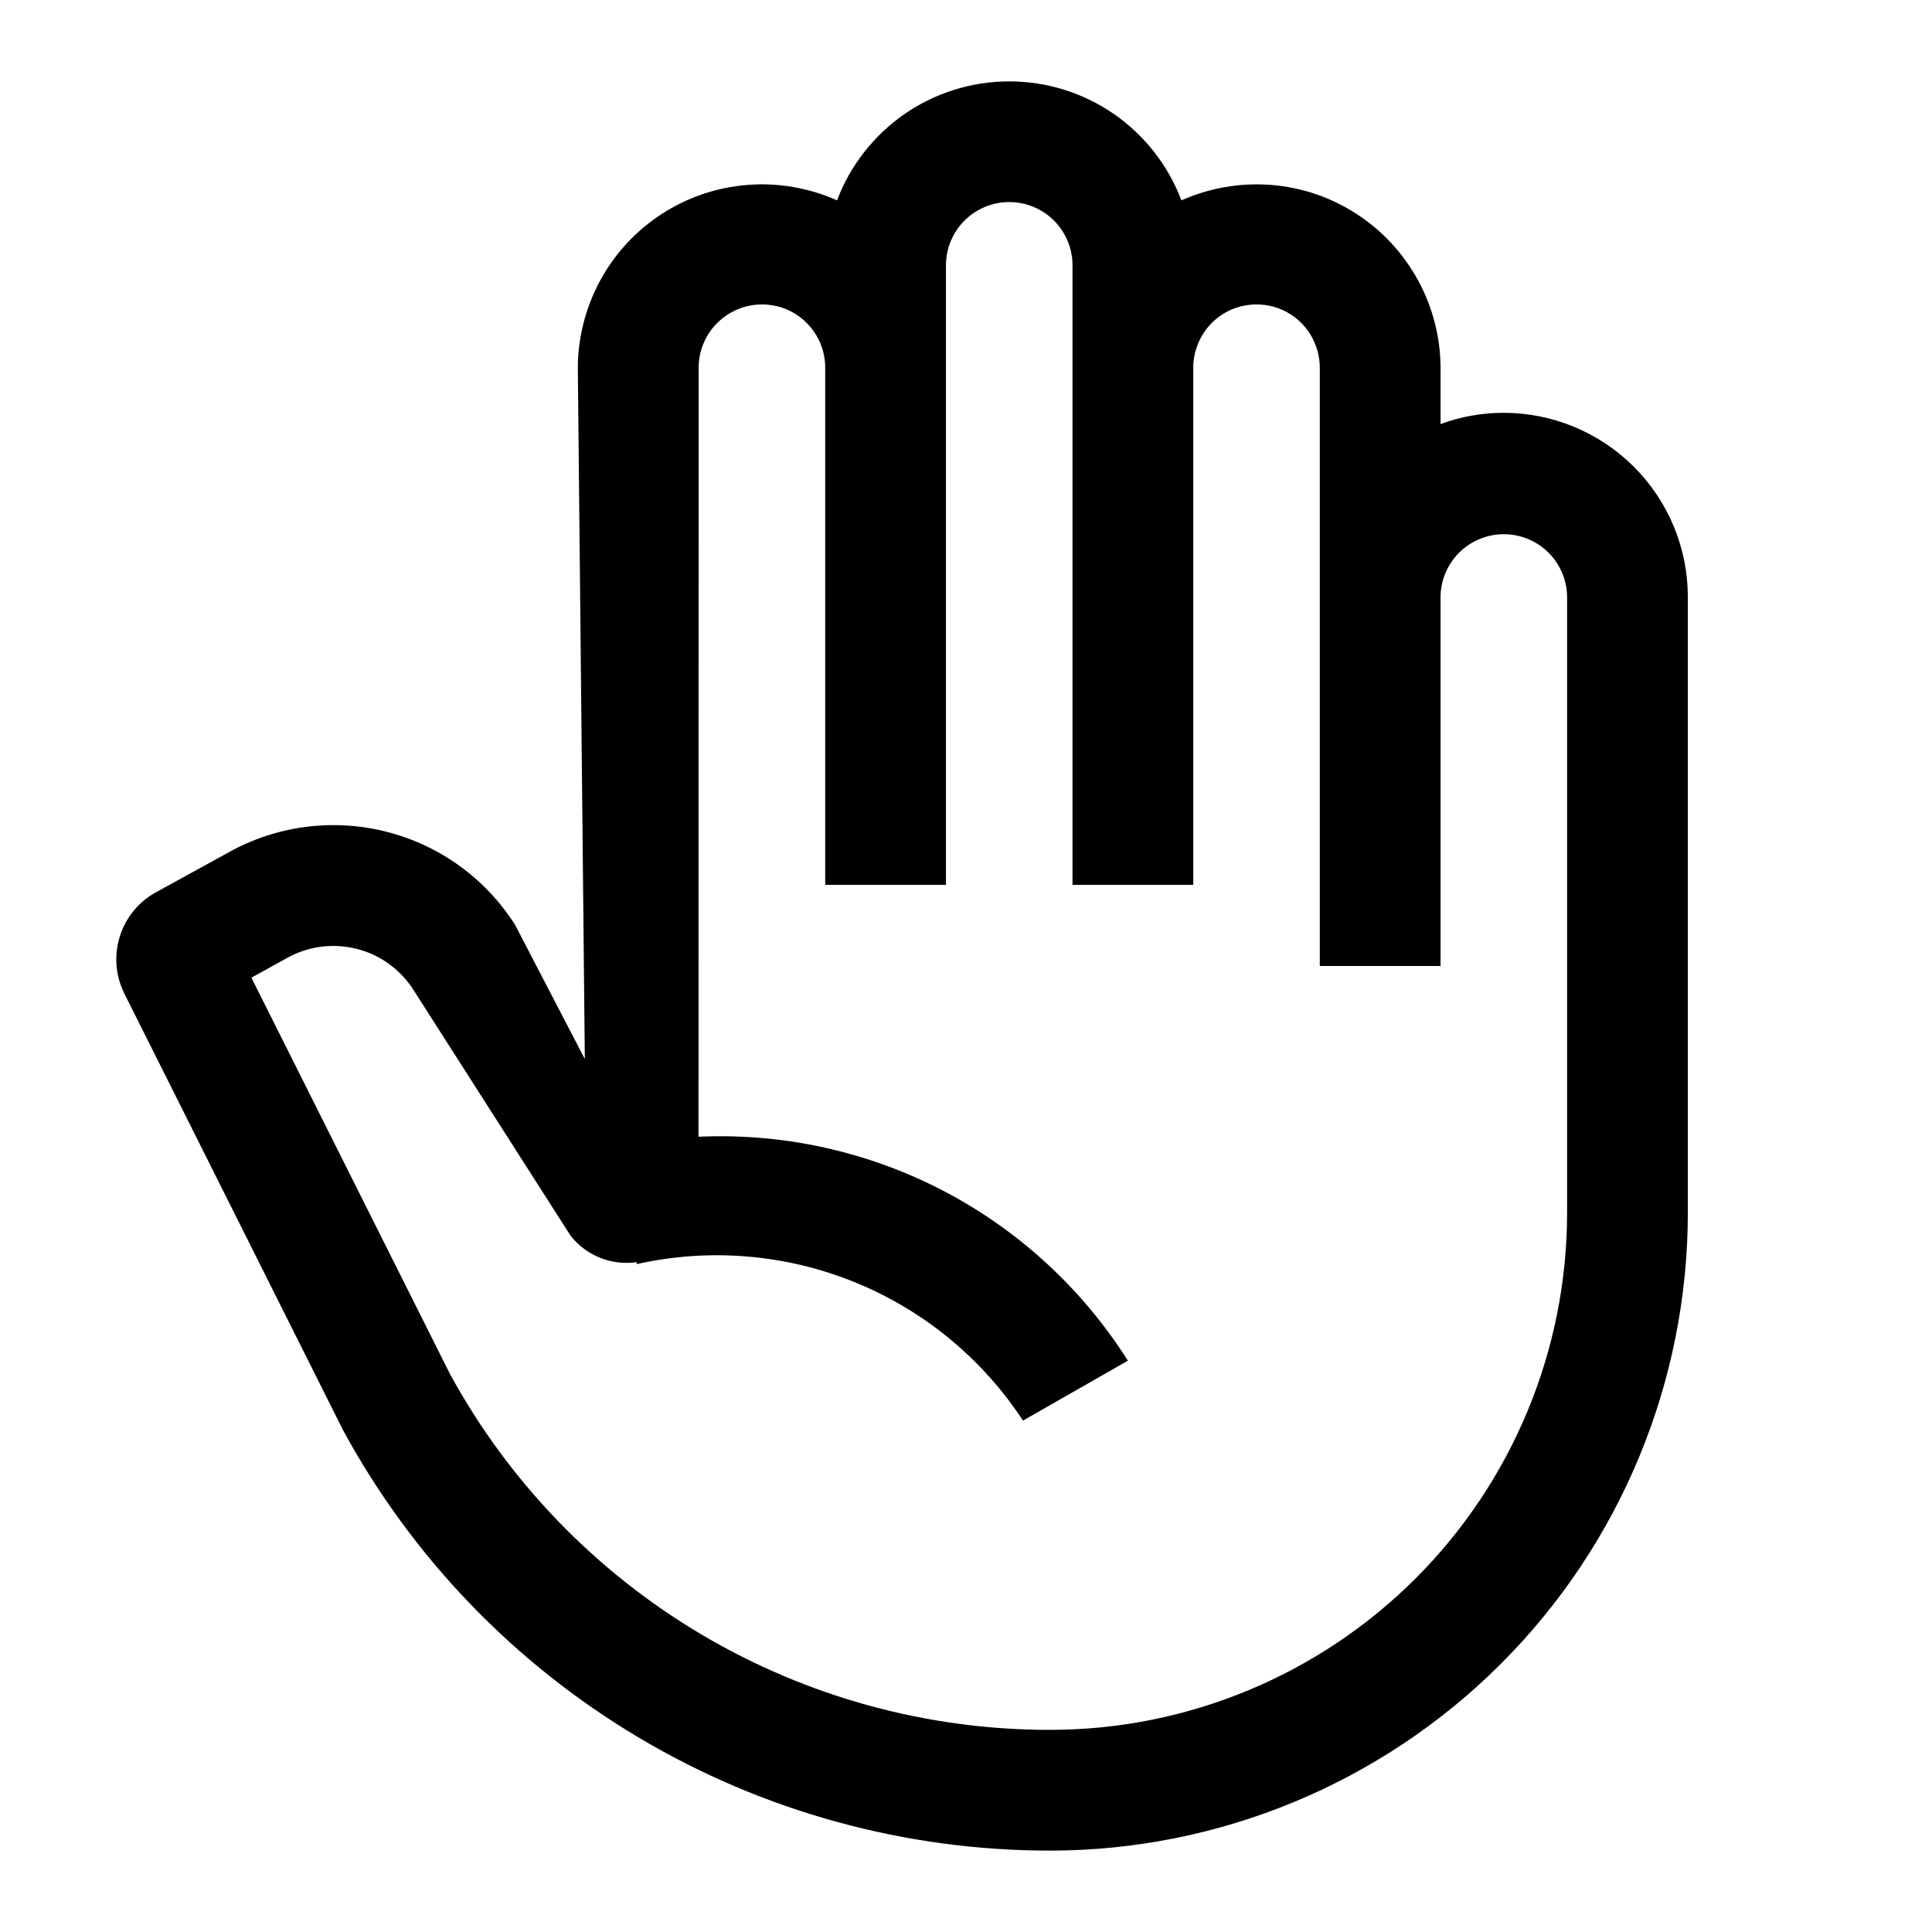 <svg width="24" height="24" viewBox="0 0 24 24" fill="none" xmlns="http://www.w3.org/2000/svg">
<path d="M18.681 5.128C18.412 5.128 18.146 5.175 17.895 5.268V4.576C17.895 4.195 17.799 3.82 17.617 3.485C17.435 3.15 17.172 2.865 16.852 2.658C16.532 2.45 16.166 2.326 15.786 2.297C15.405 2.268 15.024 2.334 14.676 2.489C14.512 2.055 14.219 1.681 13.837 1.416C13.455 1.152 13.002 1.011 12.537 1.011C12.073 1.011 11.619 1.152 11.237 1.416C10.855 1.681 10.562 2.055 10.398 2.489C10.05 2.334 9.669 2.267 9.288 2.297C8.908 2.326 8.541 2.45 8.221 2.658C7.901 2.865 7.638 3.149 7.456 3.484C7.274 3.82 7.178 4.195 7.178 4.576L7.265 13.156L6.398 11.488C6.031 10.911 5.456 10.496 4.792 10.33C4.129 10.164 3.426 10.258 2.83 10.594L1.925 11.091C1.713 11.211 1.556 11.409 1.486 11.641C1.415 11.874 1.436 12.125 1.545 12.343L4.26 17.763C5.118 19.345 6.388 20.665 7.935 21.585C9.482 22.505 11.249 22.99 13.049 22.989C15.148 22.987 17.16 22.152 18.645 20.668C20.129 19.184 20.964 17.172 20.967 15.072V7.413C20.966 6.807 20.725 6.226 20.296 5.798C19.868 5.37 19.287 5.129 18.681 5.128ZM19.467 15.072C19.465 16.774 18.788 18.405 17.585 19.608C16.381 20.811 14.75 21.488 13.049 21.489C11.523 21.491 10.025 21.081 8.712 20.303C7.4 19.525 6.321 18.408 5.59 17.069L3.123 12.145L3.561 11.903C3.824 11.755 4.133 11.713 4.426 11.786C4.719 11.858 4.972 12.041 5.135 12.295L7.087 15.349C7.182 15.471 7.309 15.566 7.453 15.624C7.597 15.682 7.753 15.701 7.907 15.679L7.911 15.703C8.814 15.501 9.756 15.579 10.613 15.926C11.47 16.273 12.201 16.874 12.708 17.647L14.011 16.903C13.446 16.01 12.656 15.282 11.719 14.793C10.782 14.305 9.733 14.073 8.677 14.121L8.679 4.577C8.678 4.473 8.697 4.37 8.736 4.274C8.775 4.177 8.833 4.09 8.906 4.016C8.979 3.942 9.066 3.883 9.162 3.843C9.258 3.803 9.361 3.782 9.465 3.782C9.569 3.782 9.672 3.802 9.768 3.842C9.864 3.882 9.951 3.941 10.024 4.015C10.097 4.089 10.155 4.176 10.194 4.273C10.233 4.369 10.252 4.472 10.251 4.576V10.992H11.751V3.296C11.751 3.088 11.834 2.888 11.981 2.74C12.129 2.593 12.329 2.51 12.537 2.51C12.746 2.51 12.946 2.593 13.093 2.74C13.241 2.888 13.323 3.088 13.323 3.296V10.992H14.823V4.576C14.822 4.472 14.842 4.369 14.881 4.273C14.92 4.177 14.977 4.089 15.05 4.015C15.123 3.941 15.21 3.882 15.306 3.842C15.402 3.802 15.505 3.782 15.609 3.782C15.713 3.782 15.816 3.802 15.912 3.842C16.008 3.882 16.095 3.941 16.168 4.015C16.241 4.089 16.299 4.177 16.337 4.273C16.376 4.369 16.396 4.472 16.395 4.576V12H17.895V7.413C17.897 7.206 17.981 7.009 18.128 6.863C18.275 6.718 18.474 6.636 18.681 6.636C18.888 6.636 19.086 6.718 19.234 6.863C19.381 7.009 19.465 7.206 19.467 7.413L19.467 15.072Z" fill="black"/>
</svg>
